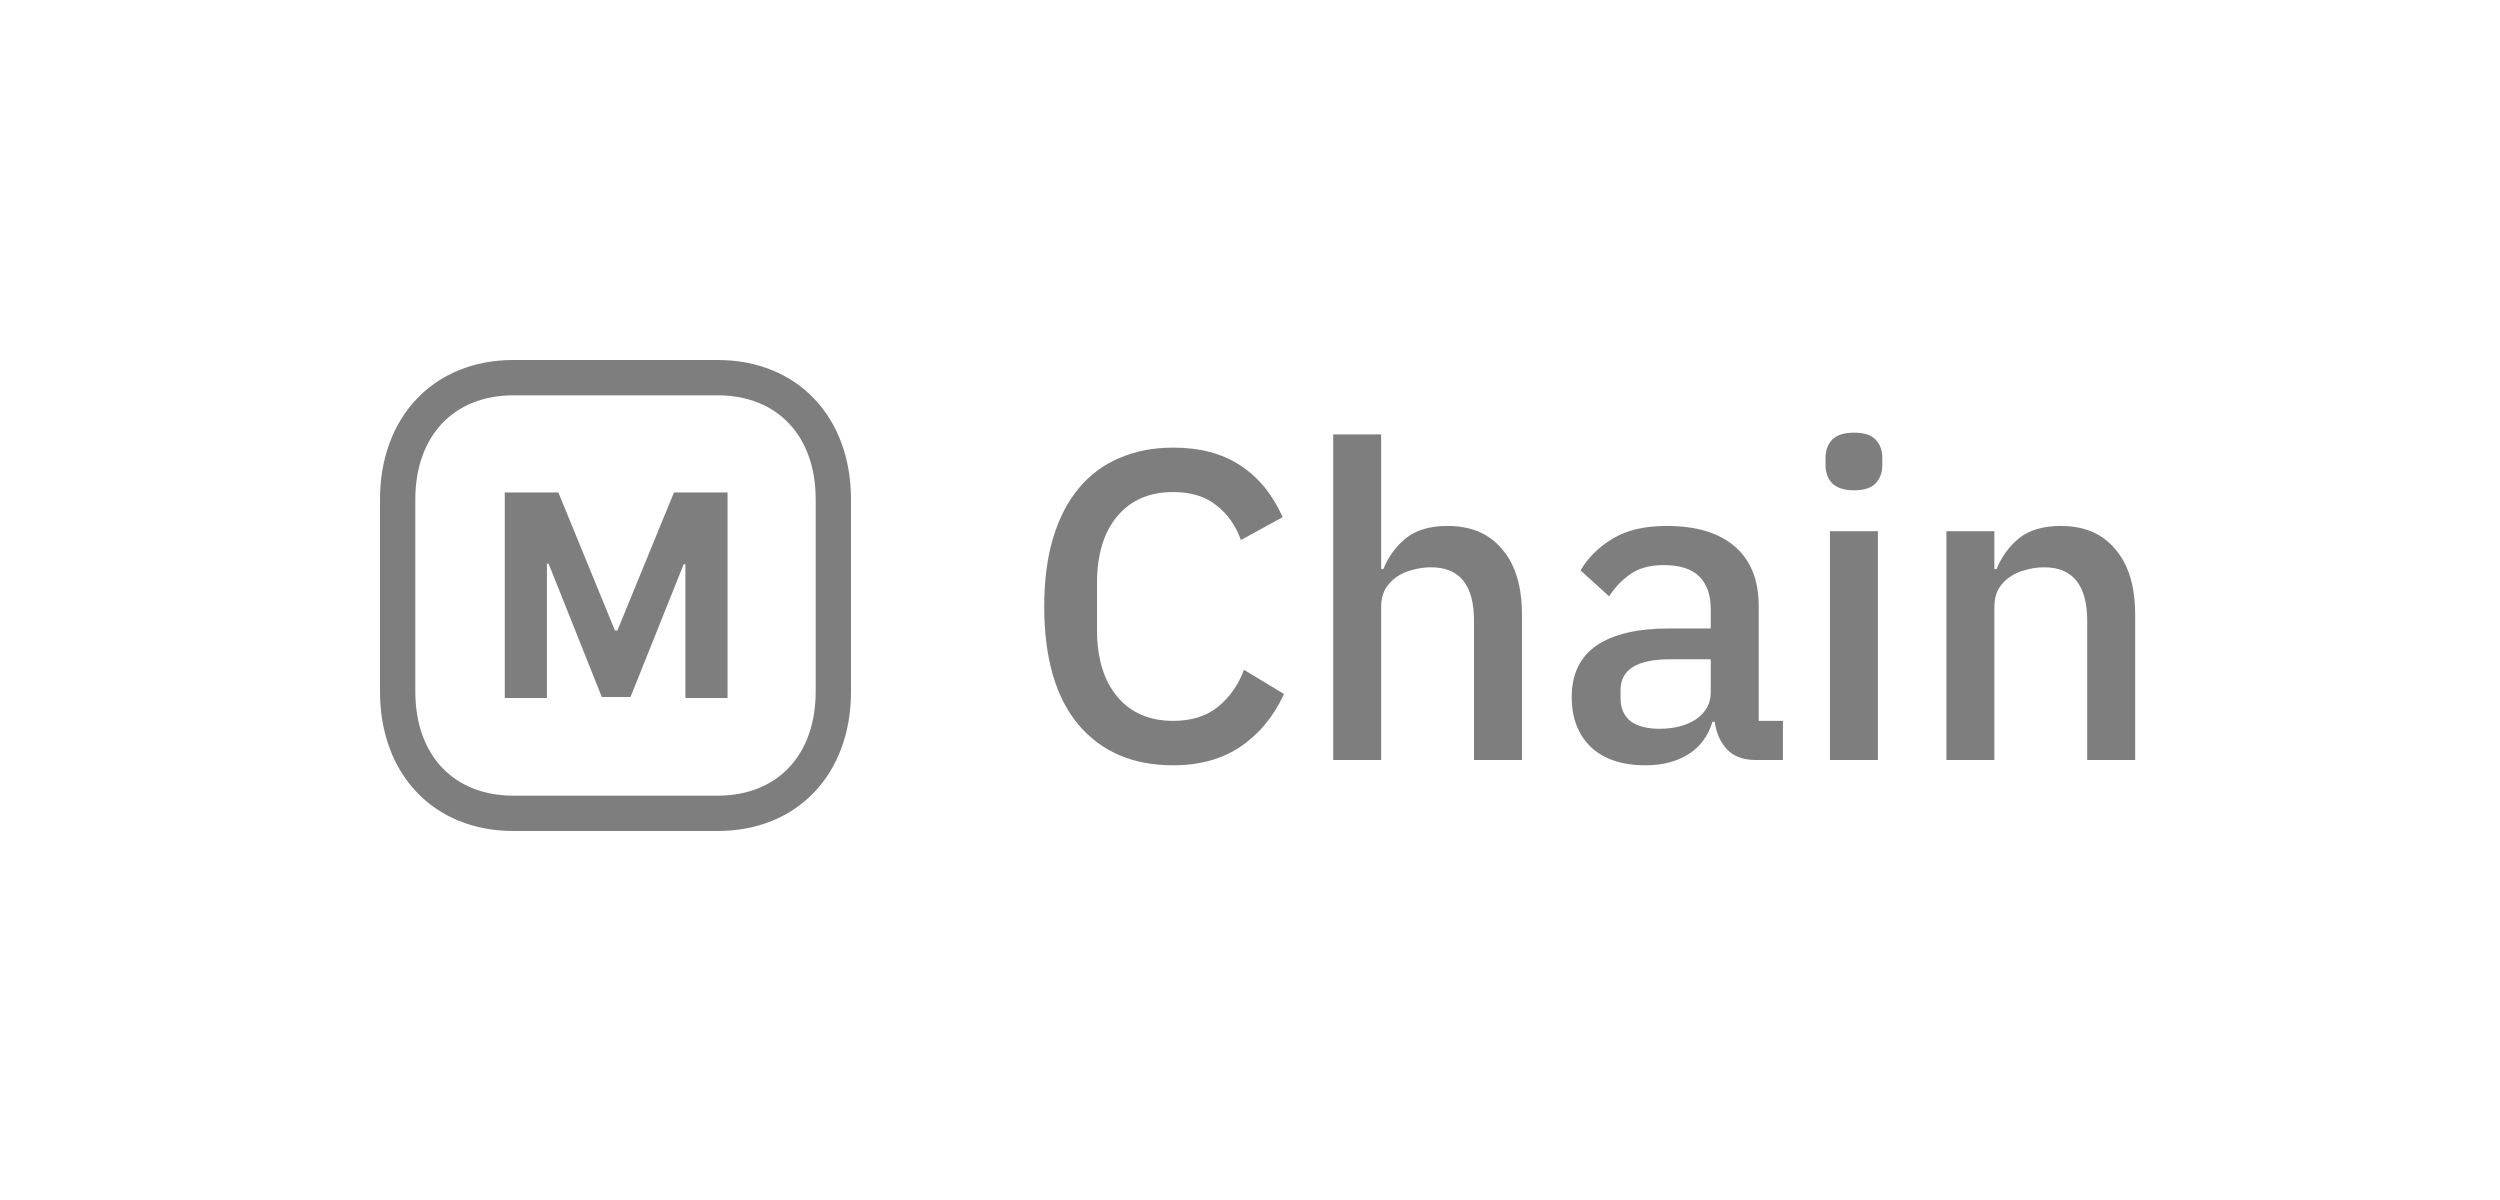 <svg width="125" height="60" viewBox="0 0 125 60" fill="none" xmlns="http://www.w3.org/2000/svg">
<path d="M97.32 38.001V26.561H99.718V28.453H99.828C100.078 27.837 100.452 27.323 100.95 26.913C101.464 26.502 102.16 26.297 103.04 26.297C104.214 26.297 105.123 26.686 105.768 27.463C106.428 28.226 106.758 29.318 106.758 30.741V38.001H104.36V31.049C104.36 29.259 103.642 28.365 102.204 28.365C101.896 28.365 101.588 28.409 101.28 28.497C100.987 28.57 100.723 28.688 100.488 28.849C100.254 29.01 100.063 29.215 99.916 29.465C99.784 29.714 99.718 30.008 99.718 30.345V38.001H97.32Z" fill="#7E7E7E"/>
<path d="M92.707 24.515C92.209 24.515 91.842 24.398 91.607 24.163C91.387 23.928 91.277 23.628 91.277 23.261V22.887C91.277 22.52 91.387 22.22 91.607 21.985C91.842 21.75 92.209 21.633 92.707 21.633C93.206 21.633 93.565 21.75 93.785 21.985C94.005 22.22 94.115 22.52 94.115 22.887V23.261C94.115 23.628 94.005 23.928 93.785 24.163C93.565 24.398 93.206 24.515 92.707 24.515ZM91.497 26.561H93.895V38.001H91.497V26.561Z" fill="#7E7E7E"/>
<path d="M87.804 38.001C87.173 38.001 86.689 37.825 86.352 37.473C86.015 37.106 85.809 36.644 85.736 36.087H85.626C85.406 36.806 85.003 37.348 84.416 37.715C83.829 38.081 83.118 38.265 82.282 38.265C81.094 38.265 80.177 37.957 79.532 37.341C78.901 36.725 78.586 35.896 78.586 34.855C78.586 33.711 78.997 32.853 79.818 32.281C80.654 31.709 81.871 31.423 83.47 31.423H85.538V30.455C85.538 29.751 85.347 29.208 84.966 28.827C84.585 28.445 83.991 28.255 83.184 28.255C82.509 28.255 81.959 28.401 81.534 28.695C81.109 28.988 80.749 29.362 80.456 29.817L79.026 28.519C79.407 27.873 79.943 27.346 80.632 26.935C81.321 26.509 82.223 26.297 83.338 26.297C84.819 26.297 85.956 26.642 86.748 27.331C87.54 28.02 87.936 29.01 87.936 30.301V36.043H89.146V38.001H87.804ZM82.964 36.439C83.712 36.439 84.328 36.278 84.812 35.955C85.296 35.617 85.538 35.17 85.538 34.613V32.963H83.514C81.857 32.963 81.028 33.476 81.028 34.503V34.899C81.028 35.412 81.197 35.801 81.534 36.065C81.886 36.314 82.363 36.439 82.964 36.439Z" fill="#7E7E7E"/>
<path d="M66.66 21.721H69.058V28.453H69.168C69.418 27.837 69.791 27.323 70.29 26.913C70.803 26.502 71.5 26.297 72.38 26.297C73.553 26.297 74.463 26.685 75.108 27.463C75.768 28.225 76.098 29.318 76.098 30.741V38.001H73.7V31.027C73.7 29.252 72.981 28.365 71.544 28.365C71.236 28.365 70.928 28.409 70.62 28.497C70.327 28.57 70.063 28.687 69.828 28.849C69.594 29.01 69.403 29.215 69.256 29.465C69.124 29.714 69.058 30 69.058 30.323V38.001H66.66V21.721Z" fill="#7E7E7E"/>
<path d="M58.657 38.265C56.648 38.265 55.071 37.59 53.927 36.241C52.783 34.877 52.211 32.904 52.211 30.323C52.211 29.032 52.358 27.895 52.651 26.913C52.944 25.93 53.37 25.102 53.927 24.427C54.484 23.752 55.159 23.246 55.951 22.909C56.758 22.557 57.66 22.381 58.657 22.381C59.992 22.381 61.106 22.674 62.001 23.261C62.91 23.848 63.622 24.713 64.135 25.857L62.045 27.001C61.781 26.267 61.37 25.688 60.813 25.263C60.27 24.823 59.552 24.603 58.657 24.603C57.469 24.603 56.538 25.006 55.863 25.813C55.188 26.619 54.851 27.734 54.851 29.157V31.489C54.851 32.911 55.188 34.026 55.863 34.833C56.538 35.639 57.469 36.043 58.657 36.043C59.581 36.043 60.329 35.808 60.901 35.339C61.488 34.855 61.92 34.239 62.199 33.491L64.201 34.701C63.688 35.816 62.969 36.688 62.045 37.319C61.121 37.95 59.992 38.265 58.657 38.265Z" fill="#7E7E7E"/>
<path fill-rule="evenodd" clip-rule="evenodd" d="M35.878 18H25.671C21.67 18 19 20.864 19 24.966V34.584C19 38.69 21.663 41.55 25.671 41.55H35.877C39.886 41.55 42.55 38.69 42.55 34.584V24.966C42.55 20.861 39.886 18 35.878 18ZM25.671 19.766H35.878C38.882 19.766 40.784 21.809 40.784 24.966V34.584C40.784 37.741 38.881 39.784 35.877 39.784H25.671C22.668 39.784 20.766 37.741 20.766 34.584V24.966C20.766 21.813 22.674 19.766 25.671 19.766Z" fill="#7E7E7E"/>
<path d="M25.238 24.623H27.918L30.748 31.527H30.868L33.698 24.623H36.378V34.9H34.27V28.211H34.185L31.526 34.849H30.09L27.431 28.186H27.346V34.9H25.238V24.623Z" fill="#7E7E7E"/>
</svg>
